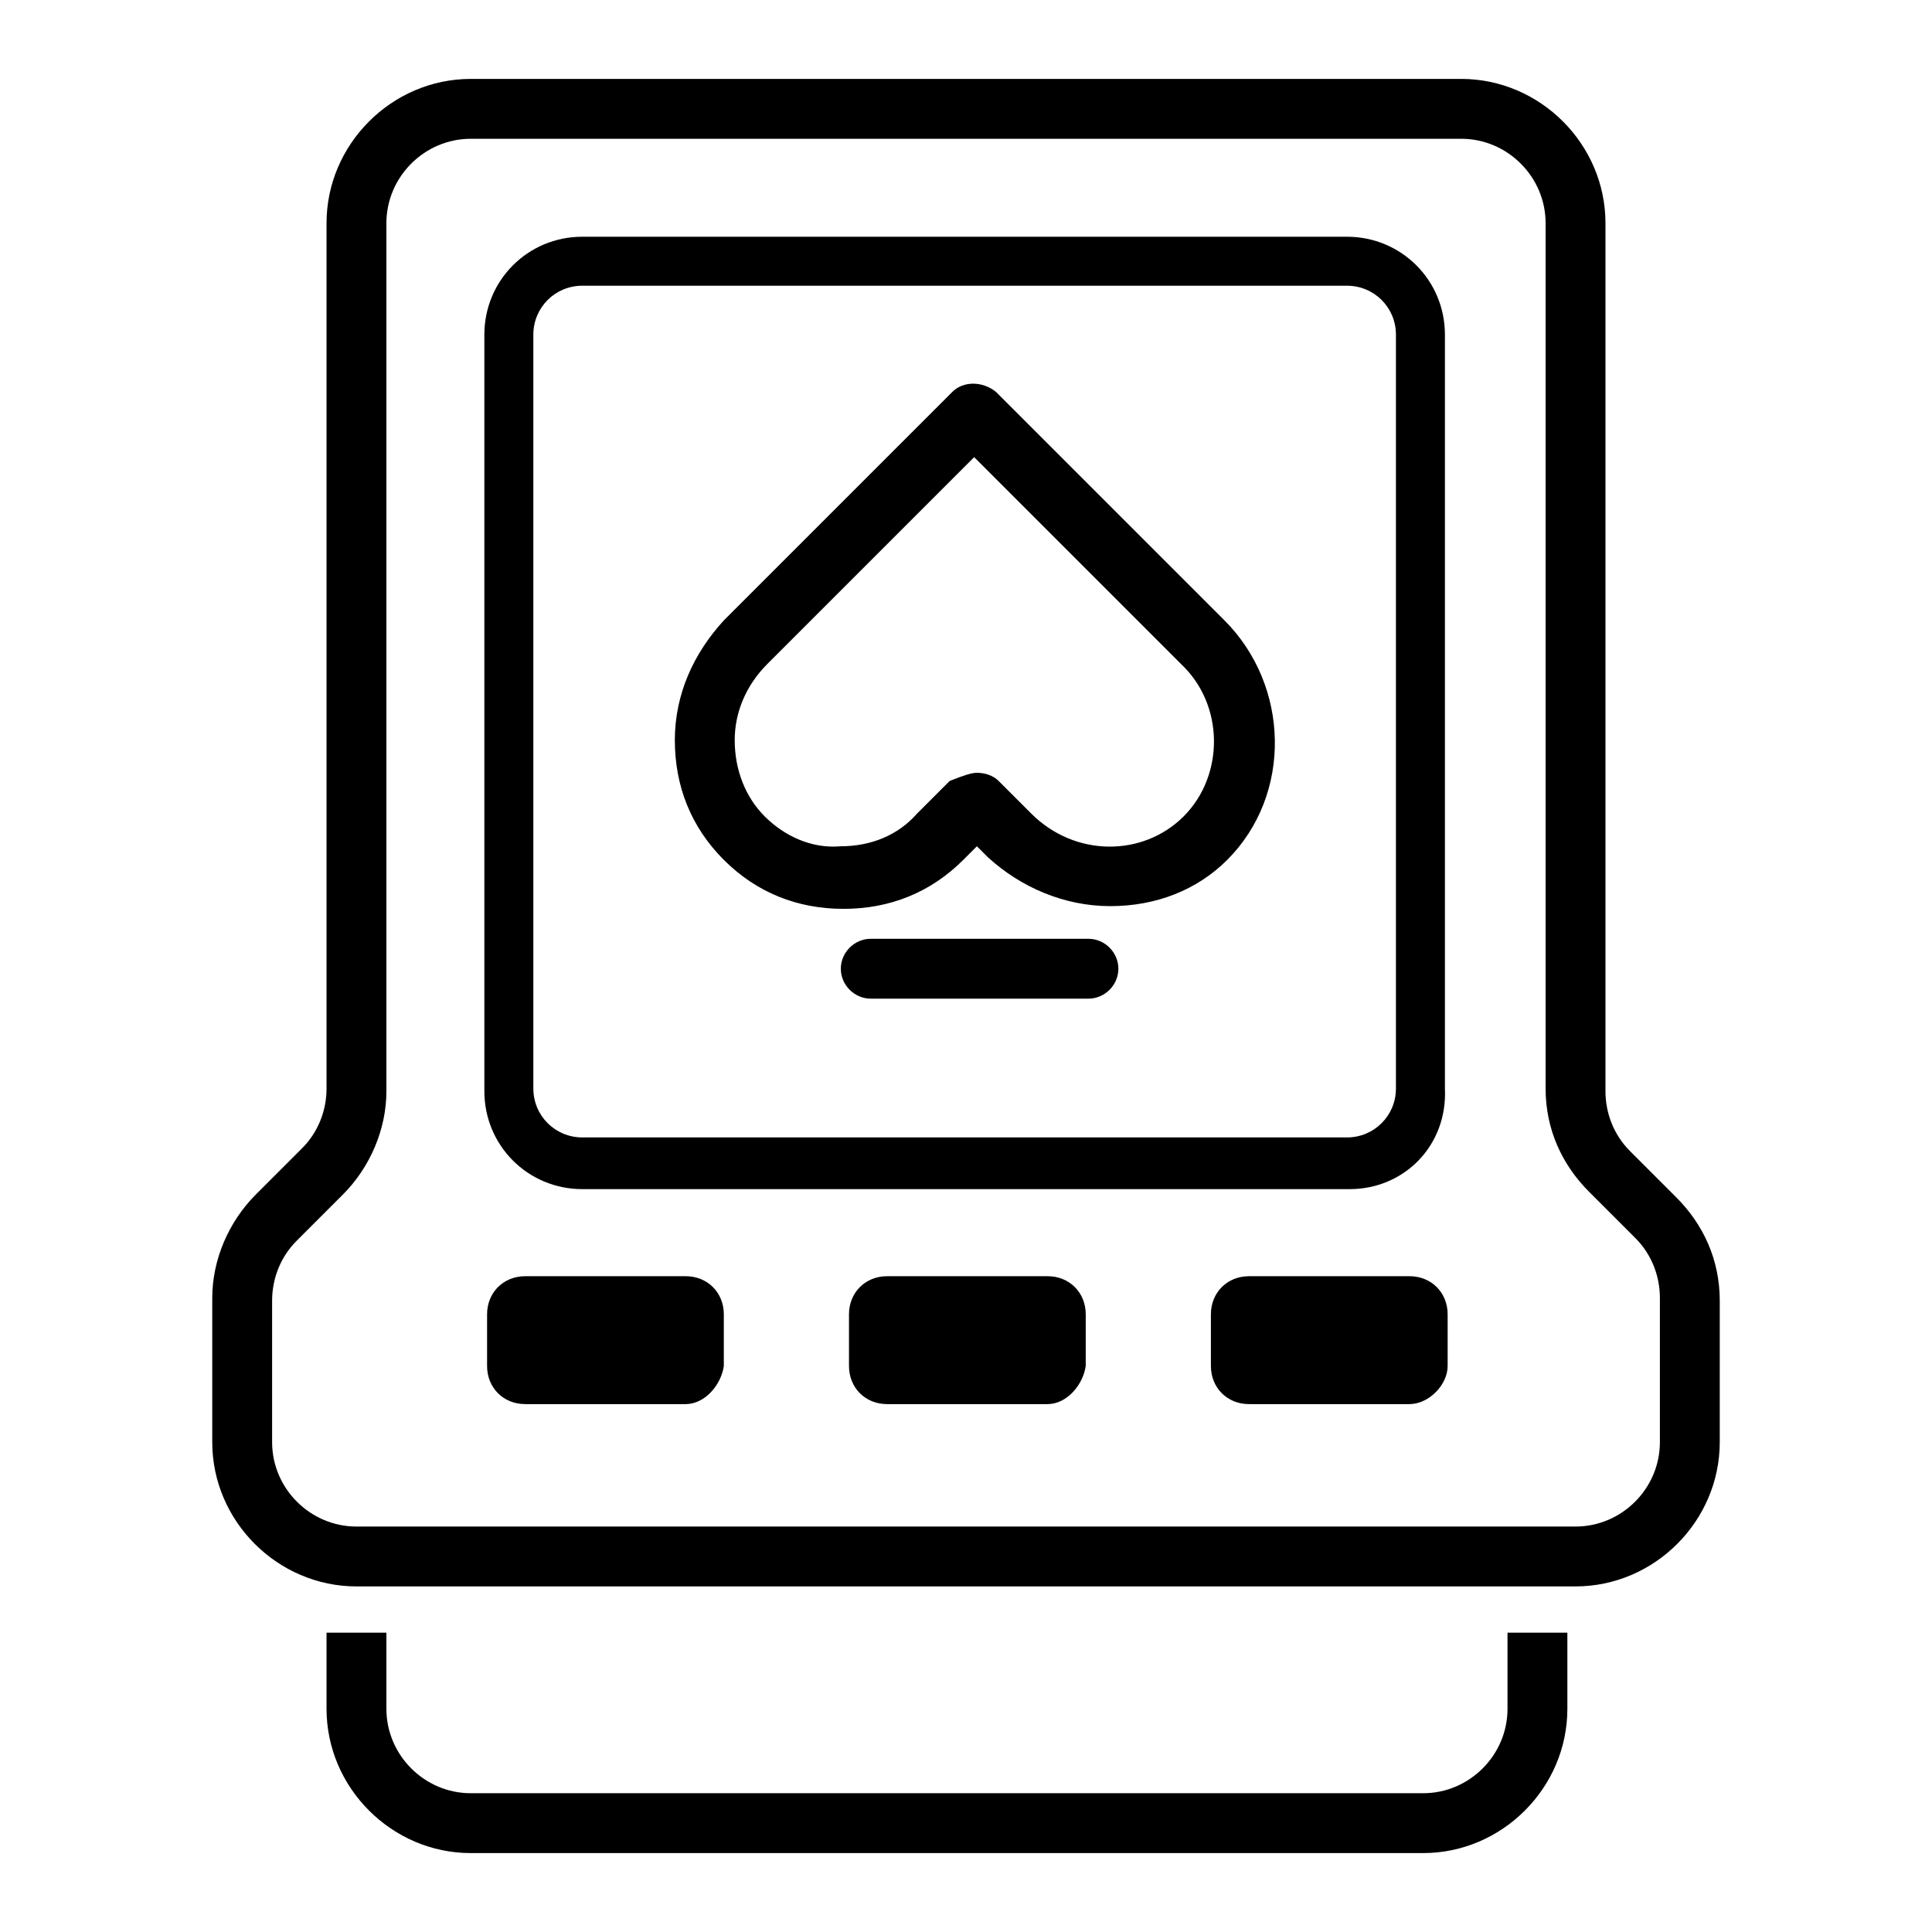 <?xml version="1.0" encoding="utf-8"?>
<!-- Generator: Adobe Illustrator 27.2.0, SVG Export Plug-In . SVG Version: 6.00 Build 0)  -->
<svg version="1.1" id="Layer_1" xmlns="http://www.w3.org/2000/svg" xmlns:xlink="http://www.w3.org/1999/xlink" x="0px" y="0px"
	 viewBox="0 0 71 71" style="enable-background:new 0 0 71 71;" xml:space="preserve">
<g>
	<g>
		<g>
			<g>
				<path class="st0" d="M57.9,58.3H13.1c-2.9,0-5.3-2.4-5.3-5.3v-5.3c0-1.4,0.6-2.8,1.6-3.8l1.7-1.7c0.6-0.6,0.9-1.4,0.9-2.2V8.2
					c0-2.9,2.4-5.3,5.3-5.3h36.4c2.9,0,5.3,2.4,5.3,5.3v31.9c0,0.8,0.3,1.6,0.9,2.2l1.7,1.7c1,1,1.6,2.3,1.6,3.8V53
					C63.2,55.9,60.8,58.3,57.9,58.3z M17.3,5.1c-1.7,0-3.1,1.4-3.1,3.1v31.9c0,1.4-0.6,2.8-1.6,3.8l-1.7,1.7
					c-0.6,0.6-0.9,1.4-0.9,2.2V53c0,1.7,1.4,3.1,3.1,3.1h44.8c1.7,0,3.1-1.4,3.1-3.1v-5.3c0-0.8-0.3-1.6-0.9-2.2l-1.7-1.7
					c-1-1-1.6-2.3-1.6-3.8V8.2c0-1.7-1.4-3.1-3.1-3.1H17.3z"/>
				<path class="st0" d="M49.6,43.7H21.4c-2,0-3.6-1.6-3.6-3.6V12.3c0-2,1.6-3.6,3.6-3.6h28.1c2,0,3.6,1.6,3.6,3.6v27.7
					C53.2,42.1,51.6,43.7,49.6,43.7z M21.4,10.5c-1,0-1.8,0.8-1.8,1.8v27.7c0,1,0.8,1.8,1.8,1.8h28.1c1,0,1.8-0.8,1.8-1.8V12.3
					c0-1-0.8-1.8-1.8-1.8H21.4z"/>
				<path class="st0" d="M52.3,68.1h-35c-2.9,0-5.3-2.4-5.3-5.3V60h2.2v2.8c0,1.7,1.4,3.1,3.1,3.1h35c1.7,0,3.1-1.4,3.1-3.1V60h2.2
					v2.8C57.6,65.7,55.2,68.1,52.3,68.1z"/>
			</g>
			<g>
				<g>
					<path class="st0" d="M40.8,33.3C40.8,33.3,40.8,33.3,40.8,33.3c-1.7,0-3.3-0.7-4.5-1.8l-0.4-0.4l-0.5,0.5
						c-1.2,1.2-2.7,1.8-4.4,1.8c-1.7,0-3.2-0.6-4.4-1.8c-1.2-1.2-1.8-2.7-1.8-4.4c0-1.7,0.7-3.2,1.8-4.4c0,0,0,0,0,0l8.4-8.4
						c0.4-0.4,1.1-0.4,1.6,0l8.4,8.4c2.4,2.4,2.5,6.4,0.1,8.8C44,32.7,42.5,33.3,40.8,33.3z M35.9,28.4c0.3,0,0.6,0.1,0.8,0.3
						l1.2,1.2c1.6,1.6,4.1,1.6,5.6,0.1c1.5-1.5,1.5-4.1-0.1-5.6l-7.6-7.6l-7.6,7.6c-0.8,0.8-1.2,1.8-1.2,2.8c0,1.1,0.4,2.1,1.1,2.8
						s1.7,1.2,2.8,1.1c1.1,0,2.1-0.4,2.8-1.2l1.2-1.2C35.4,28.5,35.7,28.4,35.9,28.4z"/>
					<path class="st0" d="M40,36.7h-8c-0.6,0-1.1-0.5-1.1-1.1s0.5-1.1,1.1-1.1h8c0.6,0,1.1,0.5,1.1,1.1S40.6,36.7,40,36.7z"/>
				</g>
			</g>
		</g>
		<g>
			<path class="st0" d="M25.2,51.6h-5.9c-0.8,0-1.4-0.6-1.4-1.4v-1.9c0-0.8,0.6-1.4,1.4-1.4h5.9c0.8,0,1.4,0.6,1.4,1.4v1.9
				C26.5,50.9,25.9,51.6,25.2,51.6z"/>
			<path class="st0" d="M38.5,51.6h-5.9c-0.8,0-1.4-0.6-1.4-1.4v-1.9c0-0.8,0.6-1.4,1.4-1.4h5.9c0.8,0,1.4,0.6,1.4,1.4v1.9
				C39.8,50.9,39.2,51.6,38.5,51.6z"/>
			<path class="st0" d="M51.8,51.6h-5.9c-0.8,0-1.4-0.6-1.4-1.4v-1.9c0-0.8,0.6-1.4,1.4-1.4h5.9c0.8,0,1.4,0.6,1.4,1.4v1.9
				C53.2,50.9,52.5,51.6,51.8,51.6z"/>
		</g>
	</g>
</g>
</svg>
